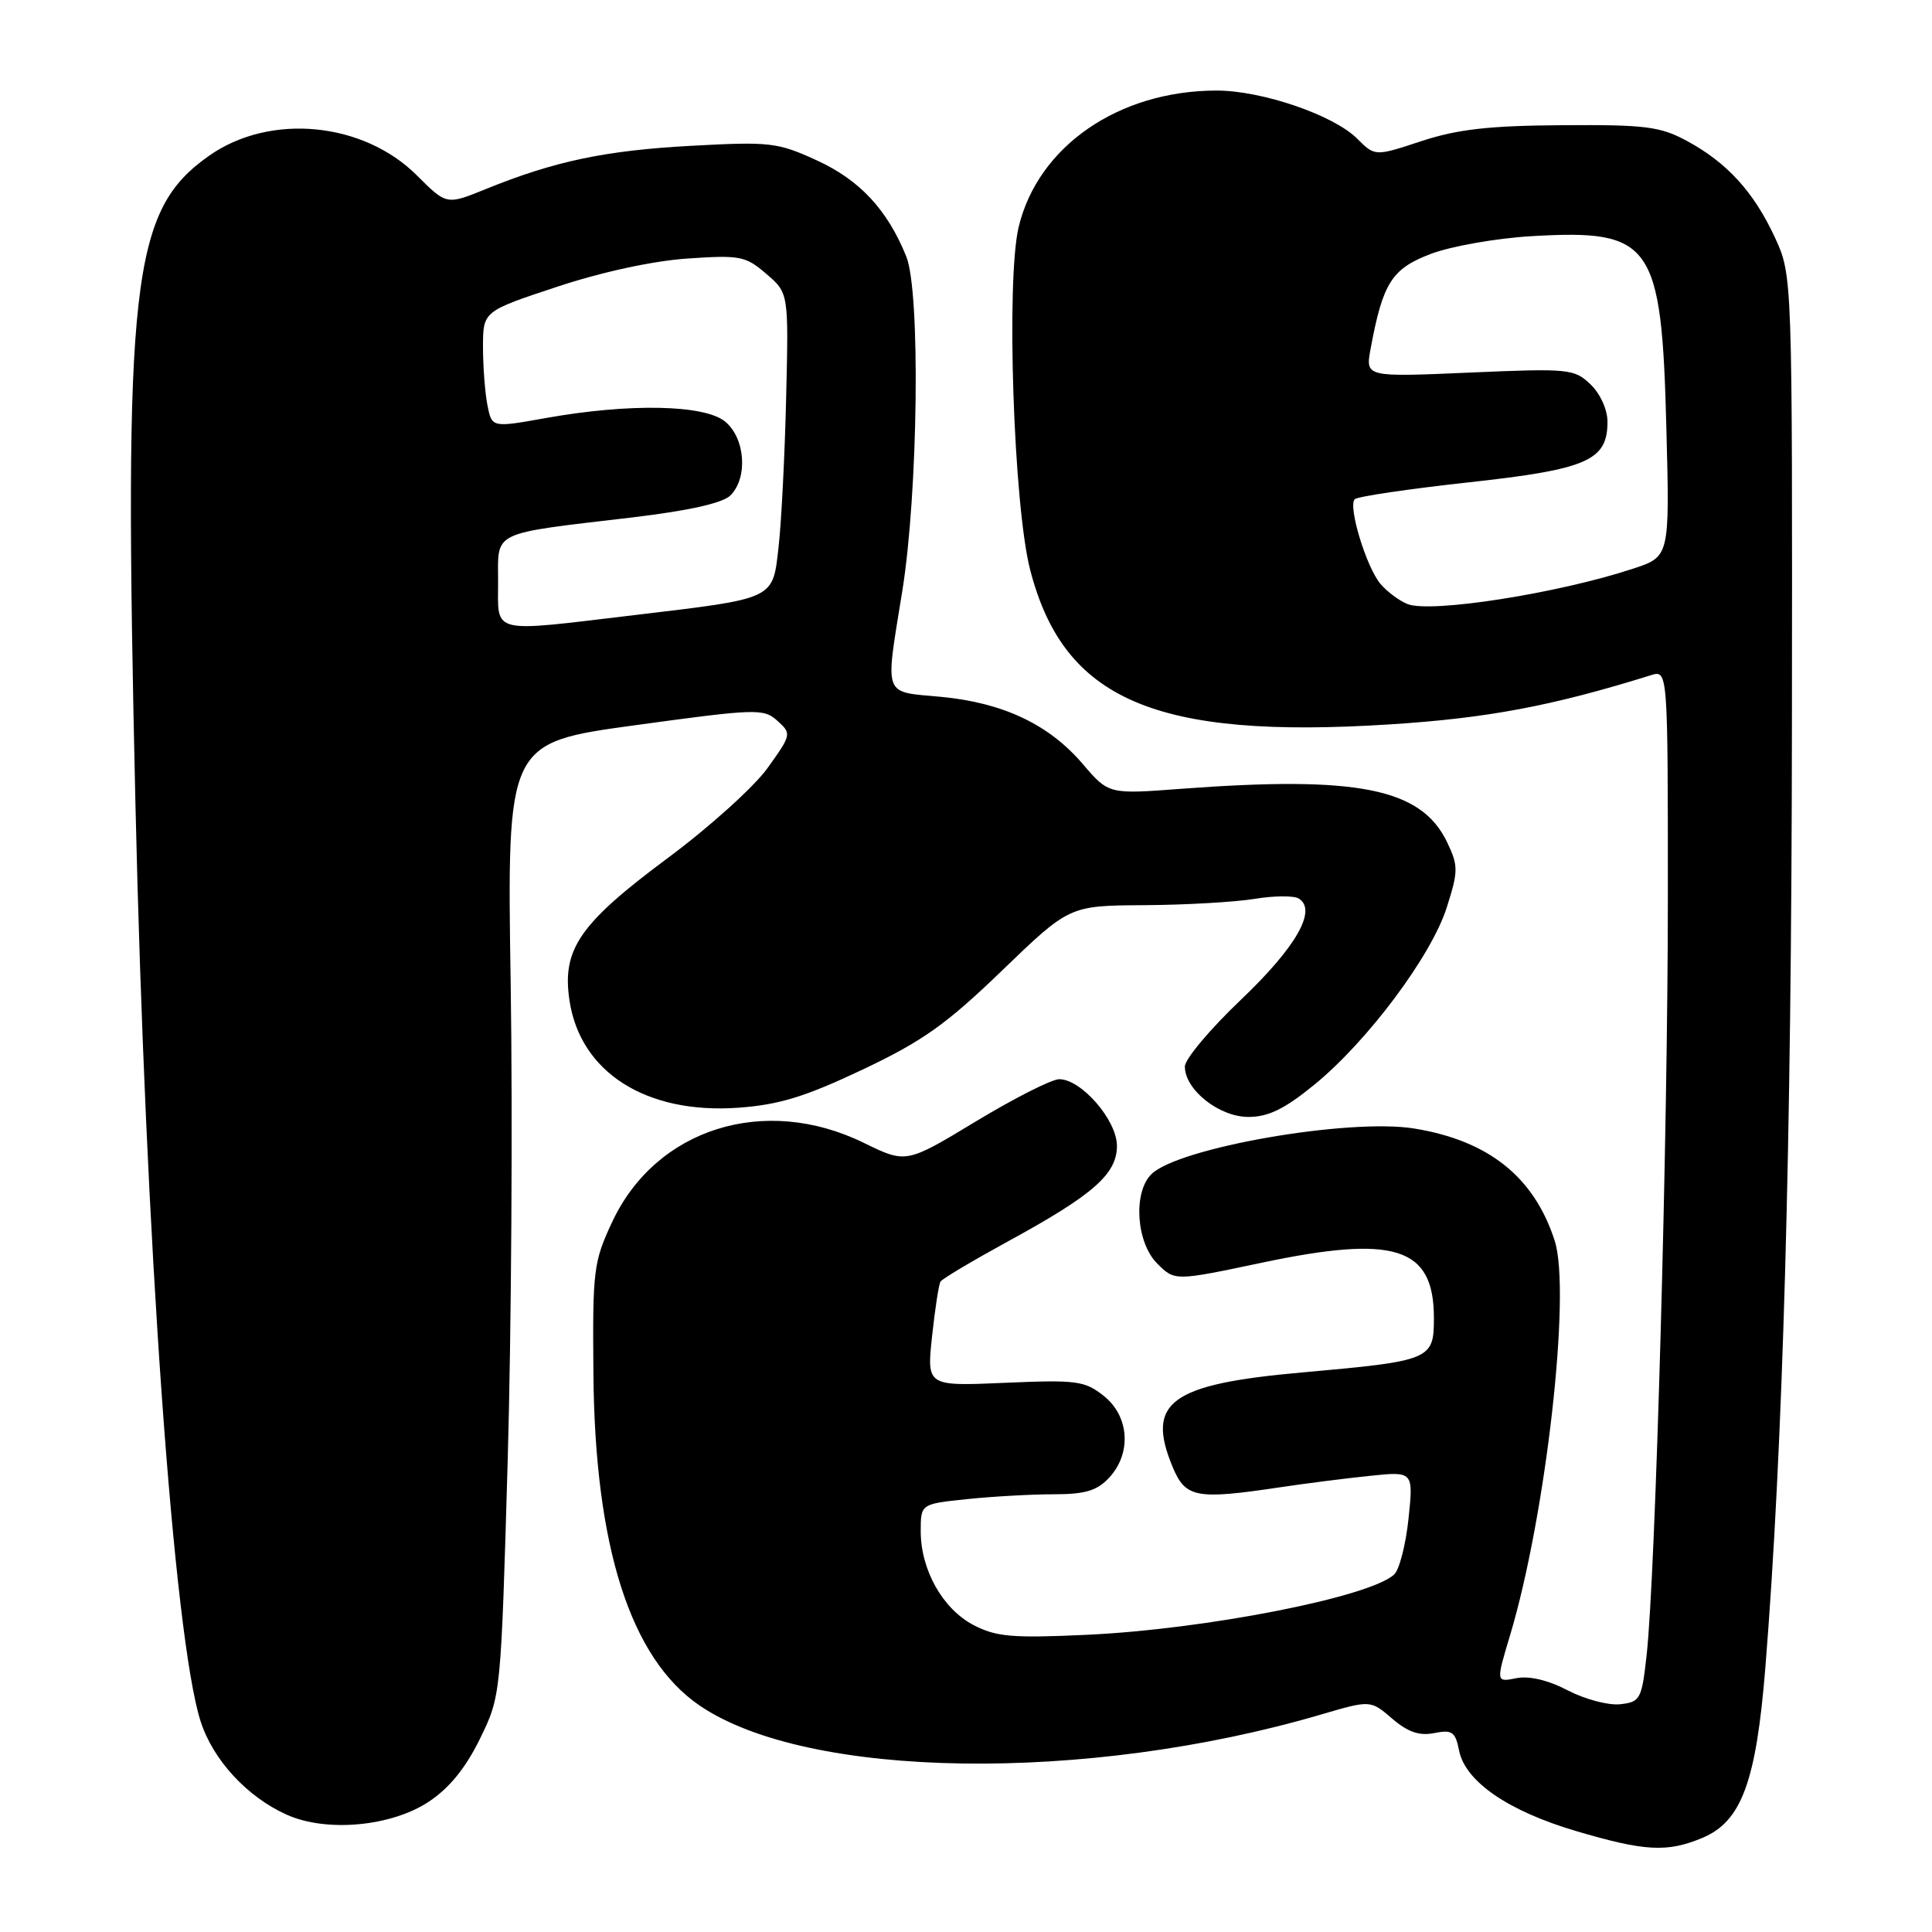 <?xml version="1.0" encoding="UTF-8" standalone="no"?>
<!DOCTYPE svg PUBLIC "-//W3C//DTD SVG 1.1//EN" "http://www.w3.org/Graphics/SVG/1.1/DTD/svg11.dtd" >
<svg xmlns="http://www.w3.org/2000/svg" xmlns:xlink="http://www.w3.org/1999/xlink" version="1.1" viewBox="0 0 256 256">
 <g >
 <path fill="currentColor"
d=" M 225.57 243.53 C 230.75 241.37 232.70 236.11 233.92 220.95 C 236.25 191.93 237.39 151.82 237.44 96.00 C 237.50 36.50 237.50 36.50 235.20 31.50 C 232.41 25.46 228.85 21.54 223.50 18.66 C 219.98 16.76 218.00 16.51 207.00 16.59 C 197.31 16.65 193.12 17.13 188.34 18.70 C 182.19 20.73 182.19 20.73 179.83 18.37 C 176.69 15.24 167.23 12.00 161.21 12.00 C 148.25 12.00 137.55 19.37 134.98 30.07 C 133.30 37.07 134.30 66.97 136.50 75.50 C 140.95 92.75 153.06 97.96 184.08 95.99 C 197.07 95.17 205.67 93.55 218.75 89.47 C 221.00 88.77 221.00 88.77 221.00 118.92 C 221.00 150.39 219.37 208.56 218.19 219.28 C 217.54 225.16 217.35 225.52 214.69 225.82 C 213.15 226.00 210.03 225.17 207.75 223.99 C 205.13 222.62 202.62 222.03 200.92 222.37 C 198.22 222.91 198.22 222.91 200.09 216.69 C 204.84 200.85 208.20 171.24 206.01 164.42 C 203.29 155.96 197.25 151.13 187.37 149.53 C 178.72 148.14 156.06 152.08 152.55 155.60 C 150.12 158.03 150.56 164.65 153.33 167.42 C 155.66 169.75 155.66 169.75 167.08 167.34 C 184.84 163.58 190.00 165.22 190.00 174.64 C 190.00 180.18 189.62 180.33 172.50 181.86 C 155.06 183.41 151.80 185.80 155.39 194.40 C 157.09 198.47 158.50 198.73 169.50 197.09 C 172.80 196.59 178.15 195.91 181.40 195.57 C 187.29 194.95 187.29 194.95 186.64 201.20 C 186.28 204.63 185.43 207.97 184.74 208.62 C 181.57 211.61 159.79 215.89 144.00 216.62 C 134.13 217.08 132.00 216.89 129.00 215.33 C 124.91 213.19 122.00 208.02 122.00 202.89 C 122.00 199.28 122.00 199.28 128.15 198.64 C 131.53 198.29 136.68 198.00 139.61 198.00 C 143.79 198.00 145.36 197.53 146.96 195.81 C 149.97 192.58 149.65 187.66 146.25 184.96 C 143.73 182.96 142.65 182.82 133.15 183.23 C 122.80 183.68 122.80 183.68 123.50 177.09 C 123.89 173.47 124.39 170.20 124.62 169.82 C 124.84 169.45 128.83 167.08 133.47 164.54 C 144.85 158.34 148.00 155.58 148.00 151.83 C 148.00 148.44 143.29 143.00 140.35 143.00 C 139.36 143.00 134.39 145.52 129.31 148.59 C 120.07 154.18 120.07 154.18 114.45 151.43 C 101.31 145.00 86.93 149.52 81.13 161.89 C 78.64 167.19 78.51 168.30 78.63 182.00 C 78.82 204.97 83.53 219.71 92.67 225.97 C 106.97 235.77 143.98 236.31 175.05 227.18 C 181.60 225.26 181.60 225.26 184.46 227.72 C 186.55 229.51 188.07 230.04 190.05 229.64 C 192.42 229.17 192.84 229.46 193.34 231.97 C 194.16 236.06 199.83 239.96 208.82 242.62 C 217.96 245.32 220.90 245.48 225.57 243.53 Z  M 56.81 238.74 C 59.52 236.95 61.70 234.27 63.59 230.41 C 66.37 224.72 66.37 224.72 67.27 193.61 C 67.76 176.50 67.94 148.08 67.67 130.46 C 67.17 98.42 67.17 98.42 84.13 96.10 C 100.27 93.89 101.19 93.86 103.02 95.52 C 104.90 97.22 104.88 97.34 101.72 101.75 C 99.95 104.23 94.00 109.60 88.50 113.68 C 76.79 122.38 74.44 125.78 75.46 132.57 C 76.89 142.10 85.63 147.65 97.82 146.78 C 103.22 146.39 106.66 145.34 114.27 141.74 C 122.25 137.96 125.39 135.73 132.79 128.59 C 141.70 120.00 141.70 120.00 151.60 119.94 C 157.05 119.91 163.62 119.53 166.21 119.11 C 168.80 118.68 171.45 118.66 172.09 119.06 C 174.56 120.58 171.75 125.50 164.43 132.47 C 160.34 136.36 157.00 140.35 157.00 141.32 C 157.00 144.40 161.54 148.00 165.42 148.00 C 168.06 148.00 170.21 146.95 174.13 143.75 C 181.20 137.99 189.67 126.65 191.70 120.25 C 193.24 115.41 193.24 114.73 191.76 111.62 C 188.34 104.45 179.96 102.77 156.51 104.52 C 146.90 105.25 146.90 105.25 143.45 101.21 C 138.97 95.97 132.88 93.10 124.63 92.33 C 116.92 91.61 117.26 92.56 119.56 78.31 C 121.66 65.23 121.98 38.69 120.09 34.00 C 117.59 27.79 113.92 23.85 108.21 21.24 C 103.04 18.87 102.02 18.75 91.60 19.32 C 80.17 19.94 73.50 21.35 64.40 25.04 C 59.17 27.17 59.17 27.17 55.26 23.26 C 48.14 16.14 35.79 14.96 27.73 20.62 C 17.39 27.89 16.35 37.06 17.95 106.69 C 19.26 164.07 23.03 217.00 26.58 228.08 C 28.22 233.20 32.75 238.11 38.00 240.46 C 43.25 242.82 51.84 242.03 56.81 238.74 Z  M 186.50 80.04 C 185.40 79.60 183.79 78.40 182.92 77.37 C 181.04 75.14 178.59 67.08 179.51 66.15 C 179.86 65.79 186.64 64.79 194.56 63.92 C 210.34 62.19 213.00 61.03 213.00 55.88 C 213.00 54.28 212.04 52.16 210.75 50.93 C 208.60 48.87 207.88 48.80 194.71 49.37 C 180.92 49.97 180.92 49.97 181.61 46.23 C 183.23 37.47 184.41 35.61 189.60 33.64 C 192.29 32.62 198.32 31.56 203.00 31.29 C 218.91 30.37 220.17 32.17 220.80 56.63 C 221.25 73.76 221.25 73.76 216.37 75.36 C 206.45 78.63 189.57 81.27 186.50 80.04 Z  M 66.00 77.12 C 66.00 70.25 64.85 70.80 83.87 68.55 C 91.31 67.66 95.77 66.66 96.78 65.65 C 99.14 63.29 98.75 58.03 96.06 55.84 C 93.29 53.61 83.35 53.42 72.34 55.39 C 65.18 56.67 65.18 56.67 64.59 53.71 C 64.27 52.08 64.00 48.61 64.00 46.00 C 64.00 41.25 64.00 41.25 73.75 38.02 C 79.68 36.05 86.46 34.58 91.04 34.26 C 98.07 33.78 98.79 33.92 101.54 36.29 C 104.50 38.83 104.50 38.83 104.17 52.67 C 103.99 60.28 103.54 69.17 103.17 72.43 C 102.37 79.50 102.87 79.26 84.01 81.51 C 64.80 83.80 66.00 84.09 66.00 77.12 Z "/>
</g>
</svg>